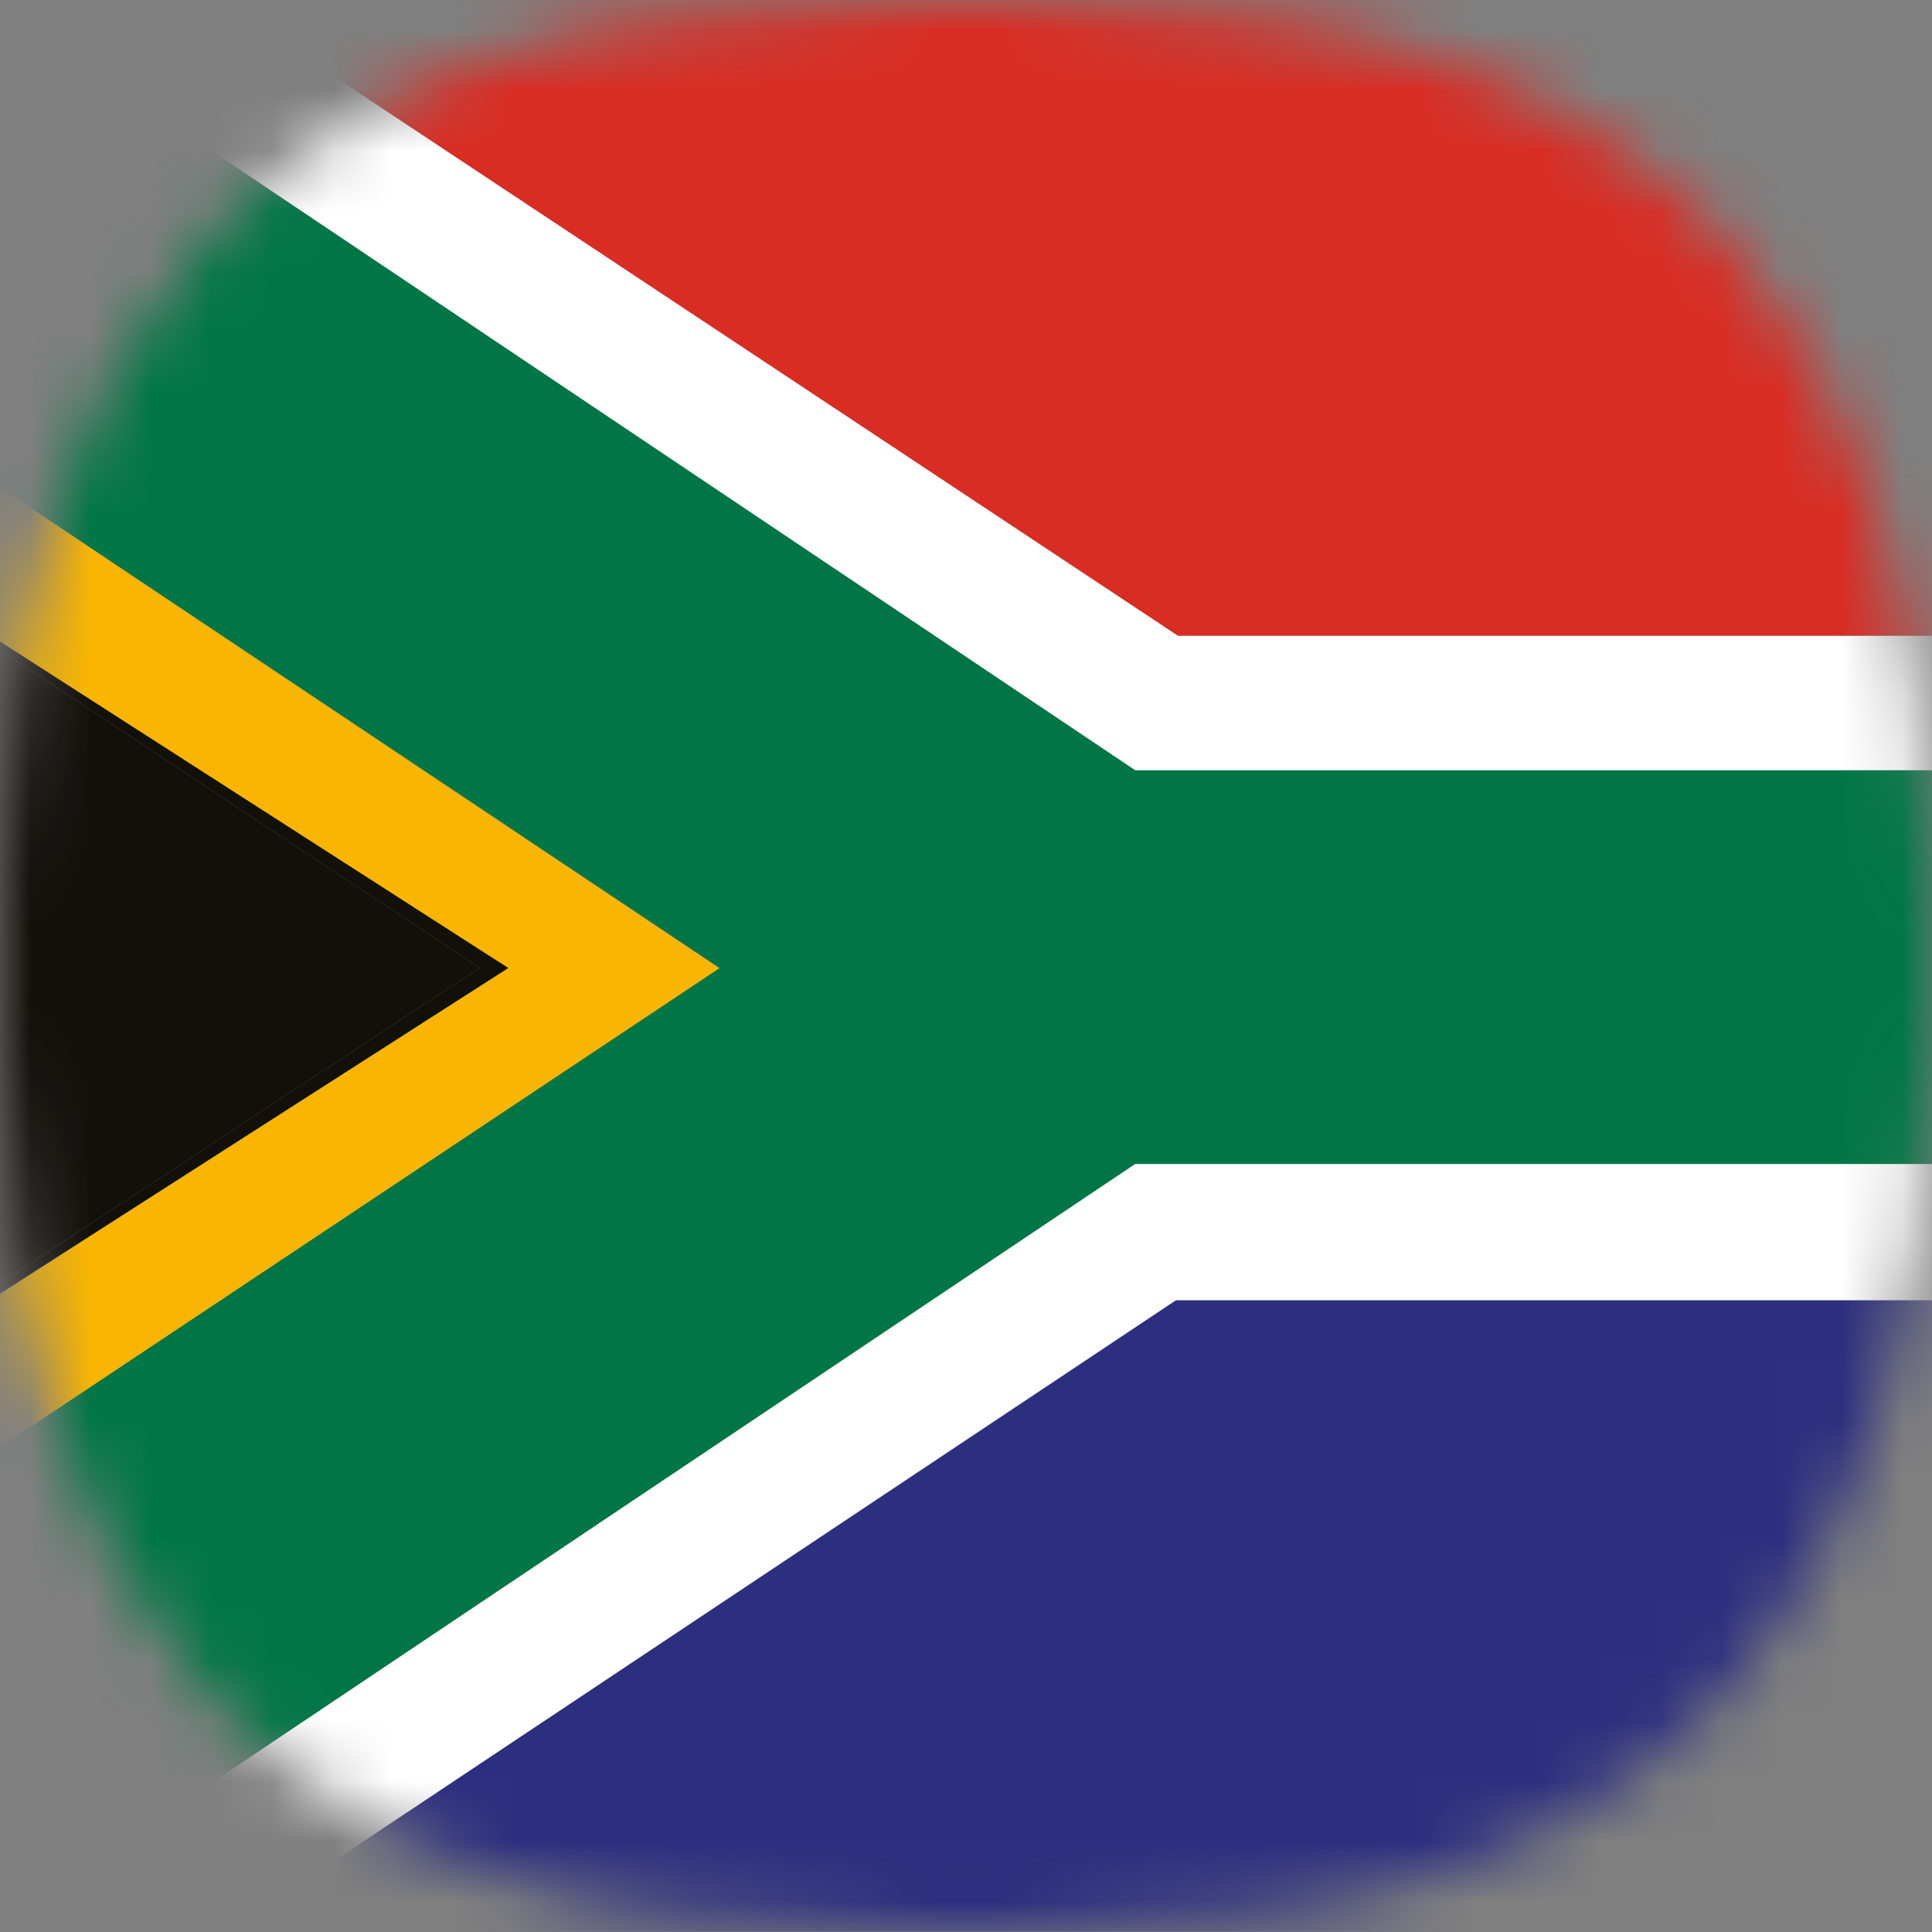 <svg width="32" height="32" viewBox="0 0 32 32" fill="none" xmlns="http://www.w3.org/2000/svg">
<rect x="0" y="0" width="32" height="32" fill="#808080" stroke="none"/>
<g clip-path="url(#clip0_583_7318)">
<mask id="mask0_583_7318" style="mask-type:luminance" maskUnits="userSpaceOnUse" x="0" y="0" width="32" height="32">
<path d="M15.999 0H15.645C11.805 0.08 9.833 0.382 8.005 1.01C6.237 1.617 4.647 2.649 3.372 4.016C2.314 5.244 1.504 6.666 0.986 8.202C0.377 10.128 0.054 12.133 0.026 14.152C-5.95987e-09 14.948 0 15.057 0 15.997C0 16.937 -5.95987e-09 17.046 0.026 17.837C0.054 19.857 0.377 21.862 0.986 23.788C1.503 25.327 2.313 26.751 3.372 27.982C4.647 29.349 6.238 30.381 8.005 30.987C9.833 31.617 11.804 31.918 15.645 31.997H16.354C20.194 31.917 22.167 31.617 23.994 30.987C25.761 30.381 27.352 29.349 28.627 27.982C29.685 26.753 30.495 25.331 31.013 23.794C31.622 21.867 31.945 19.862 31.973 17.842C32 17.048 32 16.938 32 16.002C32 15.066 32 14.954 31.973 14.158C31.945 12.138 31.622 10.134 31.013 8.208C30.495 6.671 29.685 5.249 28.627 4.02C27.352 2.653 25.761 1.62 23.994 1.013C22.167 0.382 20.195 0.079 16.354 0H15.999Z" fill="white"/>
</mask>
<g mask="url(#mask0_583_7318)">
<path d="M3.084 -0.359H-0.756L18.802 12.759H42.461V10.528H19.51L3.084 -0.359Z" fill="white"/>
<path d="M-0.816 32.423H3.133L19.477 21.537H42.463V19.273H18.802L-0.816 32.423Z" fill="white"/>
<path d="M-6.787 3.539V6.272L8.417 16.038L-6.787 25.782V28.494L11.92 16.038L-6.787 3.539Z" fill="#F9B500"/>
<path d="M-6.787 6.266V25.716L7.942 16.032L-6.787 6.266Z" fill="#12100B"/>
<path d="M-6.787 6.266L7.942 16.032L-6.787 25.716V25.775L8.417 16.032L-6.787 6.266Z" fill="#12100B"/>
<path d="M3.133 32.425H42.463V21.539H19.477L3.133 32.425Z" fill="#2C2E7F"/>
<path d="M58.834 12.754V19.279H35.857H18.802L-0.817 32.425H-6.787V28.491L11.921 16.034L-6.787 3.535V-0.359H-0.757L18.802 12.759H35.857V12.752L58.834 12.754Z" fill="#007646"/>
<path d="M19.51 10.528H42.462V-0.359H3.084L19.51 10.528Z" fill="#D92C23"/>
</g>
</g>
<defs>
<clipPath id="clip0_583_7318">
<rect width="32" height="31.997" fill="white"/>
</clipPath>
</defs>
</svg>
